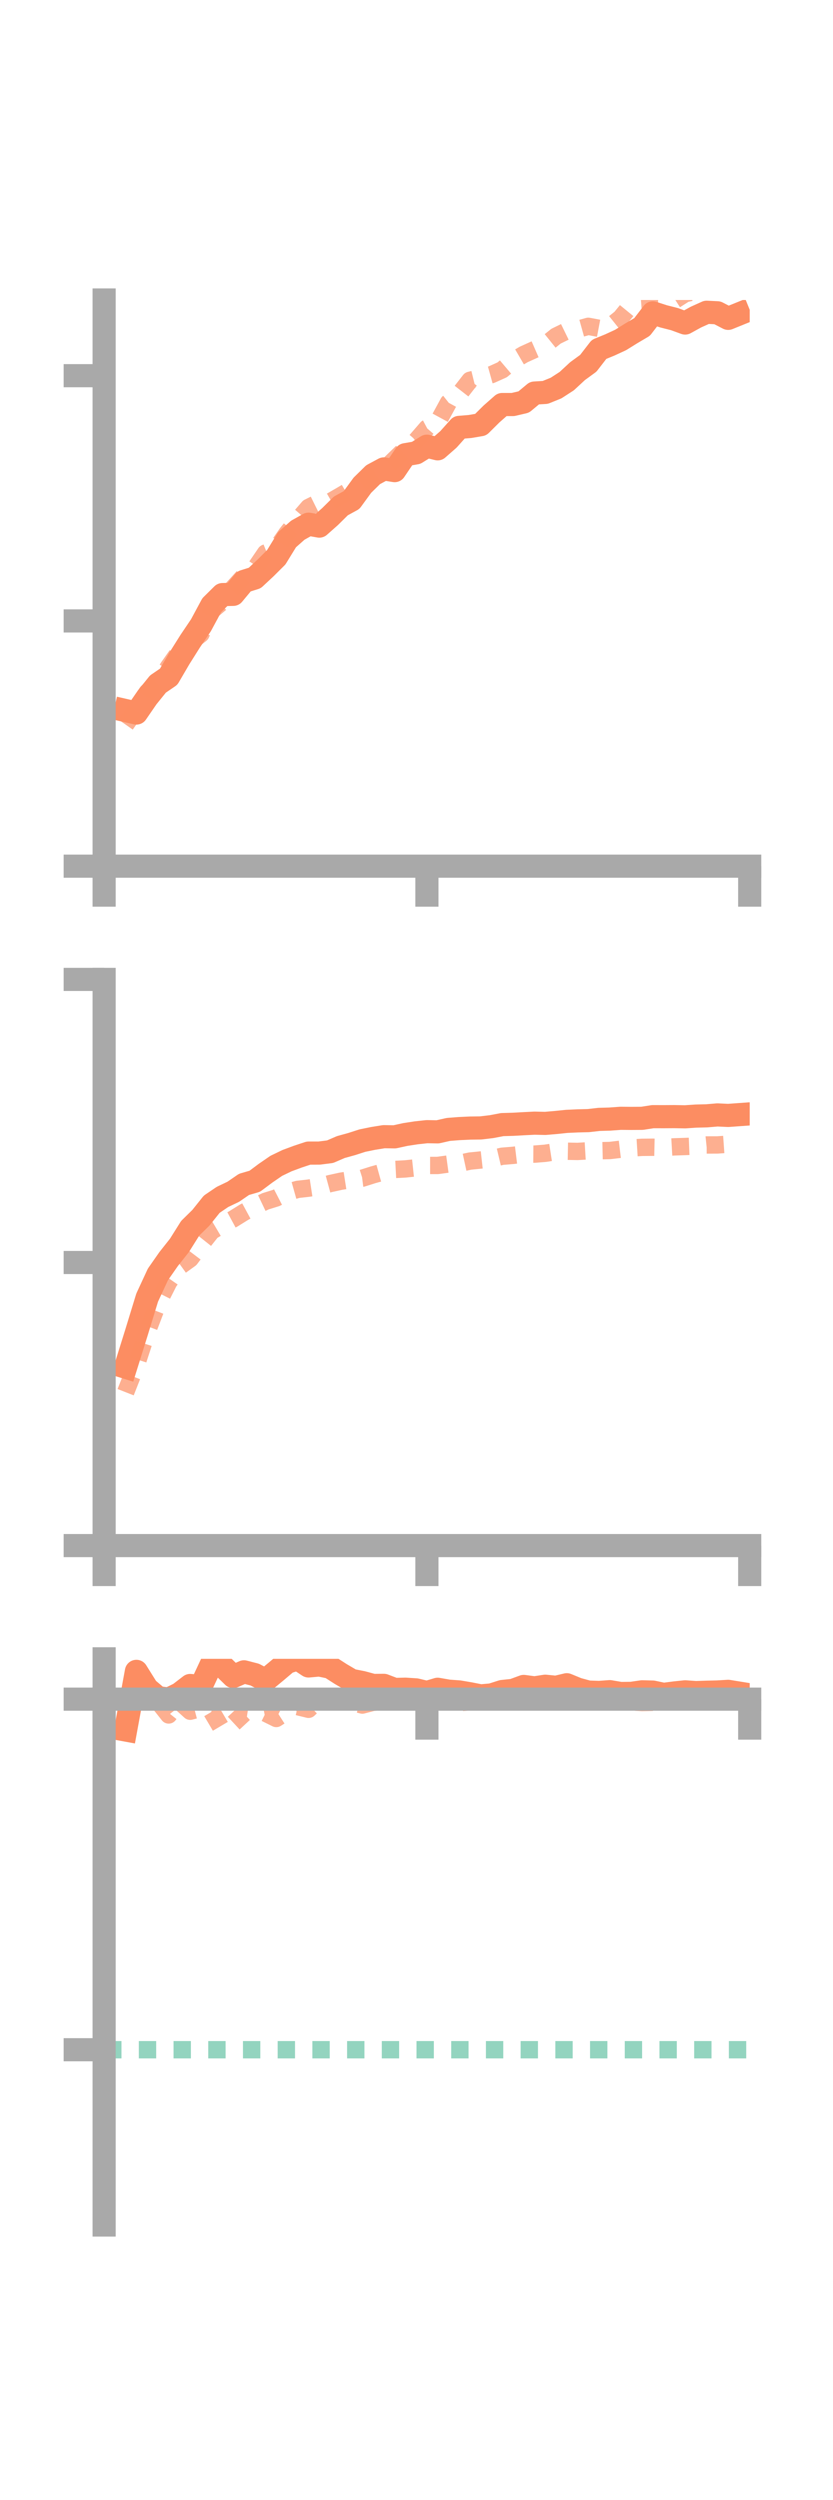 <?xml version="1.0" encoding="utf-8" standalone="no"?>
<!DOCTYPE svg PUBLIC "-//W3C//DTD SVG 1.1//EN"
  "http://www.w3.org/Graphics/SVG/1.1/DTD/svg11.dtd">
<!-- Created with matplotlib (https://matplotlib.org/) -->
<svg height="216pt" version="1.1" viewBox="0 0 72 216" width="72pt" xmlns="http://www.w3.org/2000/svg" xmlns:xlink="http://www.w3.org/1999/xlink">
 <defs>
  <style type="text/css">*{stroke-linecap:butt;stroke-linejoin:round;}</style>
 </defs>
 <g id="figure_1">
  <g id="patch_1">
   <path d="M 0 216 
L 72 216 
L 72 0 
L 0 0 
z
" style="fill:none;"/>
  </g>
  <g id="axes_1">
   <g id="patch_2">
    <path d="M 9 74.838 
L 64.8 74.838 
L 64.8 25.92 
L 9 25.92 
z
" style="fill:none;"/>
   </g>
   <g id="matplotlib.axis_1">
    <g id="xtick_1">
     <g id="line2d_1">
      <defs>
       <path d="M 0 0 
L 0 3.5 
" id="m593a61e496" style="stroke:#a9a9a9;stroke-width:2;"/>
      </defs>
      <g>
       <use style="fill:#a9a9a9;stroke:#a9a9a9;stroke-width:2;" x="9" xlink:href="#m593a61e496" y="74.838"/>
      </g>
     </g>
    </g>
    <g id="xtick_2">
     <g id="line2d_2">
      <g>
       <use style="fill:#a9a9a9;stroke:#a9a9a9;stroke-width:2;" x="36.9" xlink:href="#m593a61e496" y="74.838"/>
      </g>
     </g>
    </g>
    <g id="xtick_3">
     <g id="line2d_3">
      <g>
       <use style="fill:#a9a9a9;stroke:#a9a9a9;stroke-width:2;" x="64.8" xlink:href="#m593a61e496" y="74.838"/>
      </g>
     </g>
    </g>
   </g>
   <g id="matplotlib.axis_2">
    <g id="ytick_1">
     <g id="line2d_4">
      <defs>
       <path d="M 0 0 
L -3.5 0 
" id="m9adf4eb3ad" style="stroke:#a9a9a9;stroke-width:2;"/>
      </defs>
      <g>
       <use style="fill:#a9a9a9;stroke:#a9a9a9;stroke-width:2;" x="9" xlink:href="#m9adf4eb3ad" y="74.838"/>
      </g>
     </g>
    </g>
    <g id="ytick_2">
     <g id="line2d_5">
      <g>
       <use style="fill:#a9a9a9;stroke:#a9a9a9;stroke-width:2;" x="9" xlink:href="#m9adf4eb3ad" y="53.648"/>
      </g>
     </g>
    </g>
    <g id="ytick_3">
     <g id="line2d_6">
      <g>
       <use style="fill:#a9a9a9;stroke:#a9a9a9;stroke-width:2;" x="9" xlink:href="#m9adf4eb3ad" y="32.459"/>
      </g>
     </g>
    </g>
   </g>
   <g id="line2d_7">
    <path clip-path="url(#pe8d8810102)" d="M 10.86 61.394 
L 11.79 61.607 
L 12.72 60.255 
L 13.65 59.103 
L 14.58 58.466 
L 15.51 56.876 
L 16.44 55.399 
L 17.37 54.02 
L 18.3 52.293 
L 19.23 51.373 
L 20.16 51.352 
L 21.09 50.231 
L 22.02 49.94 
L 22.95 49.072 
L 23.88 48.147 
L 24.81 46.633 
L 25.74 45.81 
L 26.67 45.29 
L 27.6 45.456 
L 28.53 44.632 
L 29.46 43.712 
L 30.39 43.203 
L 31.32 41.926 
L 32.25 41.013 
L 33.18 40.514 
L 34.11 40.662 
L 35.04 39.287 
L 35.97 39.127 
L 36.9 38.551 
L 37.83 38.779 
L 38.76 37.964 
L 39.69 36.926 
L 40.62 36.851 
L 41.55 36.693 
L 42.48 35.77 
L 43.41 34.951 
L 44.34 34.951 
L 45.27 34.733 
L 46.2 33.96 
L 47.13 33.905 
L 48.06 33.529 
L 48.99 32.927 
L 49.92 32.066 
L 50.85 31.387 
L 51.78 30.185 
L 52.71 29.804 
L 53.64 29.375 
L 54.57 28.797 
L 55.5 28.248 
L 56.43 27.034 
L 57.36 27.334 
L 58.29 27.57 
L 59.22 27.91 
L 60.15 27.398 
L 61.08 26.979 
L 62.01 27.025 
L 62.94 27.506 
L 63.87 27.129 
" style="fill:none;stroke:#fc8d62;stroke-linecap:square;stroke-width:2;"/>
   </g>
   <g id="line2d_8">
    <path clip-path="url(#pe8d8810102)" d="M 10.86 62.608 
L 11.79 61.28 
L 12.72 59.812 
L 13.65 59.019 
L 14.58 57.603 
L 15.51 56.283 
L 16.44 55.513 
L 17.37 54.782 
L 18.3 52.761 
L 19.23 51.977 
L 20.16 50.797 
L 21.09 49.771 
L 22.02 49.149 
L 22.95 47.784 
L 23.88 47.407 
L 24.81 46.07 
L 25.74 44.92 
L 26.67 43.842 
L 27.6 43.381 
L 28.53 43.355 
L 29.46 42.818 
L 30.39 42.266 
L 31.32 41.627 
L 32.25 41.164 
L 33.18 40.597 
L 34.11 39.683 
L 35.04 38.79 
L 35.97 38.068 
L 36.9 36.993 
L 37.83 36.498 
L 38.76 34.789 
L 39.69 34.052 
L 40.62 32.858 
L 41.55 32.628 
L 42.48 32.369 
L 43.41 31.951 
L 44.34 31.164 
L 45.27 30.622 
L 46.2 30.201 
L 47.13 29.794 
L 48.06 29.046 
L 48.99 28.592 
L 49.92 28.453 
L 50.85 28.194 
L 51.78 28.37 
L 52.71 28.22 
L 53.64 27.477 
L 54.57 26.339 
L 55.5 26.267 
L 56.43 25.987 
L 57.36 25.997 
L 58.29 25.964 
L 59.22 25.371 
L 60.15 25.17 
L 61.08 24.419 
L 62.01 24.369 
L 62.94 23.529 
L 63.87 23.506 
" style="fill:none;stroke:#fc8d62;stroke-dasharray:1.5,1.5;stroke-dashoffset:0;stroke-opacity:0.7;stroke-width:1.5;"/>
   </g>
   <g id="patch_3">
    <path d="M 9 74.838 
L 9 25.92 
" style="fill:none;stroke:#a9a9a9;stroke-linecap:square;stroke-linejoin:miter;stroke-width:2;"/>
   </g>
   <g id="patch_4">
    <path d="M 64.8 74.838 
L 64.8 25.92 
" style="fill:none;"/>
   </g>
   <g id="patch_5">
    <path d="M 9 74.838 
L 64.8 74.838 
" style="fill:none;stroke:#a9a9a9;stroke-linecap:square;stroke-linejoin:miter;stroke-width:2;"/>
   </g>
   <g id="patch_6">
    <path d="M 9 25.92 
L 64.8 25.92 
" style="fill:none;"/>
   </g>
  </g>
  <g id="axes_2">
   <g id="patch_7">
    <path d="M 9 133.539 
L 64.8 133.539 
L 64.8 84.621 
L 9 84.621 
z
" style="fill:none;"/>
   </g>
   <g id="matplotlib.axis_3">
    <g id="xtick_4">
     <g id="line2d_9">
      <g>
       <use style="fill:#a9a9a9;stroke:#a9a9a9;stroke-width:2;" x="9" xlink:href="#m593a61e496" y="133.539"/>
      </g>
     </g>
    </g>
    <g id="xtick_5">
     <g id="line2d_10">
      <g>
       <use style="fill:#a9a9a9;stroke:#a9a9a9;stroke-width:2;" x="36.9" xlink:href="#m593a61e496" y="133.539"/>
      </g>
     </g>
    </g>
    <g id="xtick_6">
     <g id="line2d_11">
      <g>
       <use style="fill:#a9a9a9;stroke:#a9a9a9;stroke-width:2;" x="64.8" xlink:href="#m593a61e496" y="133.539"/>
      </g>
     </g>
    </g>
   </g>
   <g id="matplotlib.axis_4">
    <g id="ytick_4">
     <g id="line2d_12">
      <g>
       <use style="fill:#a9a9a9;stroke:#a9a9a9;stroke-width:2;" x="9" xlink:href="#m9adf4eb3ad" y="133.539"/>
      </g>
     </g>
    </g>
    <g id="ytick_5">
     <g id="line2d_13">
      <g>
       <use style="fill:#a9a9a9;stroke:#a9a9a9;stroke-width:2;" x="9" xlink:href="#m9adf4eb3ad" y="109.08"/>
      </g>
     </g>
    </g>
    <g id="ytick_6">
     <g id="line2d_14">
      <g>
       <use style="fill:#a9a9a9;stroke:#a9a9a9;stroke-width:2;" x="9" xlink:href="#m9adf4eb3ad" y="84.621"/>
      </g>
     </g>
    </g>
   </g>
   <g id="line2d_15">
    <path clip-path="url(#p42f5aea219)" d="M 10.86 118.125 
L 11.79 115.149 
L 12.72 112.114 
L 13.65 110.108 
L 14.58 108.777 
L 15.51 107.602 
L 16.44 106.122 
L 17.37 105.208 
L 18.3 104.045 
L 19.23 103.414 
L 20.16 102.97 
L 21.09 102.332 
L 22.02 102.061 
L 22.95 101.367 
L 23.88 100.728 
L 24.81 100.28 
L 25.74 99.935 
L 26.67 99.627 
L 27.6 99.626 
L 28.53 99.507 
L 29.46 99.106 
L 30.39 98.849 
L 31.32 98.549 
L 32.25 98.359 
L 33.18 98.209 
L 34.11 98.223 
L 35.04 98.02 
L 35.97 97.877 
L 36.9 97.776 
L 37.83 97.792 
L 38.76 97.582 
L 39.69 97.51 
L 40.62 97.466 
L 41.55 97.454 
L 42.48 97.343 
L 43.41 97.166 
L 44.34 97.139 
L 45.27 97.088 
L 46.2 97.041 
L 47.13 97.062 
L 48.06 96.982 
L 48.99 96.886 
L 49.92 96.844 
L 50.85 96.821 
L 51.78 96.715 
L 52.71 96.689 
L 53.64 96.621 
L 54.57 96.63 
L 55.5 96.623 
L 56.43 96.479 
L 57.36 96.482 
L 58.29 96.476 
L 59.22 96.493 
L 60.15 96.43 
L 61.08 96.408 
L 62.01 96.329 
L 62.94 96.373 
L 63.87 96.306 
" style="fill:none;stroke:#fc8d62;stroke-linecap:square;stroke-width:2;"/>
   </g>
   <g id="line2d_16">
    <path clip-path="url(#p42f5aea219)" d="M 10.86 120.286 
L 11.79 117.925 
L 12.72 115.065 
L 13.65 112.623 
L 14.58 110.781 
L 15.51 109.438 
L 16.44 108.768 
L 17.37 107.538 
L 18.3 106.37 
L 19.23 105.82 
L 20.16 105.317 
L 21.09 104.739 
L 22.02 104.235 
L 22.95 103.792 
L 23.88 103.502 
L 24.81 103.022 
L 25.74 102.761 
L 26.67 102.656 
L 27.6 102.514 
L 28.53 102.262 
L 29.46 102.058 
L 30.39 101.913 
L 31.32 101.796 
L 32.25 101.502 
L 33.18 101.244 
L 34.11 101.043 
L 35.04 100.995 
L 35.97 100.896 
L 36.9 100.696 
L 37.83 100.695 
L 38.76 100.568 
L 39.69 100.52 
L 40.62 100.318 
L 41.55 100.224 
L 42.48 100.12 
L 43.41 99.899 
L 44.34 99.824 
L 45.27 99.71 
L 46.2 99.717 
L 47.13 99.643 
L 48.06 99.5 
L 48.99 99.466 
L 49.92 99.484 
L 50.85 99.429 
L 51.78 99.424 
L 52.71 99.404 
L 53.64 99.294 
L 54.57 99.188 
L 55.5 99.13 
L 56.43 99.121 
L 57.36 99.141 
L 58.29 99.088 
L 59.22 99.058 
L 60.15 99.021 
L 61.08 98.925 
L 62.01 98.923 
L 62.94 98.857 
L 63.87 98.852 
" style="fill:none;stroke:#fc8d62;stroke-dasharray:1.5,1.5;stroke-dashoffset:0;stroke-opacity:0.7;stroke-width:1.5;"/>
   </g>
   <g id="patch_8">
    <path d="M 9 133.539 
L 9 84.621 
" style="fill:none;stroke:#a9a9a9;stroke-linecap:square;stroke-linejoin:miter;stroke-width:2;"/>
   </g>
   <g id="patch_9">
    <path d="M 64.8 133.539 
L 64.8 84.621 
" style="fill:none;"/>
   </g>
   <g id="patch_10">
    <path d="M 9 133.539 
L 64.8 133.539 
" style="fill:none;stroke:#a9a9a9;stroke-linecap:square;stroke-linejoin:miter;stroke-width:2;"/>
   </g>
   <g id="patch_11">
    <path d="M 9 84.621 
L 64.8 84.621 
" style="fill:none;"/>
   </g>
  </g>
  <g id="axes_3">
   <g id="patch_12">
    <path d="M 9 192.24 
L 64.8 192.24 
L 64.8 143.322 
L 9 143.322 
z
" style="fill:none;"/>
   </g>
   <g id="matplotlib.axis_5">
    <g id="xtick_7">
     <g id="line2d_17">
      <g>
       <use style="fill:#a9a9a9;stroke:#a9a9a9;stroke-width:2;" x="9" xlink:href="#m593a61e496" y="146.807"/>
      </g>
     </g>
    </g>
    <g id="xtick_8">
     <g id="line2d_18">
      <g>
       <use style="fill:#a9a9a9;stroke:#a9a9a9;stroke-width:2;" x="36.9" xlink:href="#m593a61e496" y="146.807"/>
      </g>
     </g>
    </g>
    <g id="xtick_9">
     <g id="line2d_19">
      <g>
       <use style="fill:#a9a9a9;stroke:#a9a9a9;stroke-width:2;" x="64.8" xlink:href="#m593a61e496" y="146.807"/>
      </g>
     </g>
    </g>
   </g>
   <g id="matplotlib.axis_6">
    <g id="ytick_7">
     <g id="line2d_20">
      <g>
       <use style="fill:#a9a9a9;stroke:#a9a9a9;stroke-width:2;" x="9" xlink:href="#m9adf4eb3ad" y="146.807"/>
      </g>
     </g>
    </g>
    <g id="ytick_8">
     <g id="line2d_21">
      <g>
       <use style="fill:#a9a9a9;stroke:#a9a9a9;stroke-width:2;" x="9" xlink:href="#m9adf4eb3ad" y="177.096"/>
      </g>
     </g>
    </g>
   </g>
   <g id="line2d_22">
    <path clip-path="url(#pf326faba94)" d="M 10.86 149.472 
L 11.79 144.406 
L 12.72 145.892 
L 13.65 146.681 
L 14.58 146.799 
L 15.51 146.341 
L 16.44 145.626 
L 17.37 145.708 
L 18.3 143.715 
L 19.23 143.943 
L 20.16 144.852 
L 21.09 144.446 
L 22.02 144.687 
L 22.95 145.175 
L 23.88 144.407 
L 24.81 143.619 
L 25.74 143.322 
L 26.67 143.939 
L 27.6 143.854 
L 28.53 144.044 
L 29.46 144.641 
L 30.39 145.187 
L 31.32 145.37 
L 32.25 145.621 
L 33.18 145.614 
L 34.11 145.968 
L 35.04 145.945 
L 35.97 146.006 
L 36.9 146.229 
L 37.83 145.952 
L 38.76 146.114 
L 39.69 146.183 
L 40.62 146.341 
L 41.55 146.524 
L 42.48 146.442 
L 43.41 146.146 
L 44.34 146.048 
L 45.27 145.708 
L 46.2 145.832 
L 47.13 145.689 
L 48.06 145.782 
L 48.99 145.561 
L 49.92 145.943 
L 50.85 146.195 
L 51.78 146.226 
L 52.71 146.159 
L 53.64 146.317 
L 54.57 146.307 
L 55.5 146.172 
L 56.43 146.196 
L 57.36 146.393 
L 58.29 146.272 
L 59.22 146.174 
L 60.15 146.239 
L 61.08 146.208 
L 62.01 146.187 
L 62.94 146.131 
L 63.87 146.282 
" style="fill:none;stroke:#fc8d62;stroke-linecap:square;stroke-width:2;"/>
   </g>
   <g id="line2d_23">
    <path clip-path="url(#pf326faba94)" d="M 10.86 146.748 
L 11.79 146.61 
L 12.72 146.67 
L 13.65 146.996 
L 14.58 148.172 
L 15.51 147.009 
L 16.44 147.851 
L 17.37 147.606 
L 18.3 147.895 
L 19.23 149.467 
L 20.16 148.918 
L 21.09 148.054 
L 22.02 148.195 
L 22.95 148.017 
L 23.88 148.477 
L 24.81 147.879 
L 25.74 147.456 
L 26.67 147.684 
L 27.6 146.807 
L 28.53 147.037 
L 29.46 146.918 
L 30.39 147.082 
L 31.32 147.318 
L 32.25 147.075 
L 33.18 147.016 
L 34.11 146.888 
L 35.04 146.906 
L 35.97 146.918 
L 36.9 146.872 
L 37.83 146.945 
L 38.76 147.044 
L 39.69 147.112 
L 40.62 147.035 
L 41.55 147.024 
L 42.48 146.969 
L 43.41 146.881 
L 44.34 146.916 
L 45.27 146.947 
L 46.2 146.924 
L 47.13 146.987 
L 48.06 146.956 
L 48.99 146.807 
L 49.92 146.979 
L 50.85 147.018 
L 51.78 147.014 
L 52.71 147.046 
L 53.64 147.041 
L 54.57 147.042 
L 55.5 147.099 
L 56.43 147.08 
L 57.36 146.975 
L 58.29 146.909 
L 59.22 146.906 
L 60.15 146.914 
L 61.08 146.87 
L 62.01 146.872 
L 62.94 146.88 
L 63.87 146.883 
" style="fill:none;stroke:#fc8d62;stroke-dasharray:1.5,1.5;stroke-dashoffset:0;stroke-opacity:0.7;stroke-width:1.5;"/>
   </g>
   <g id="line2d_24">
    <path clip-path="url(#pf326faba94)" d="M 9 177.096 
L 64.8 177.096 
" style="fill:none;stroke:#66c2a5;stroke-dasharray:1.5,1.5;stroke-dashoffset:0;stroke-opacity:0.7;stroke-width:1.5;"/>
   </g>
   <g id="patch_13">
    <path d="M 9 192.24 
L 9 143.322 
" style="fill:none;stroke:#a9a9a9;stroke-linecap:square;stroke-linejoin:miter;stroke-width:2;"/>
   </g>
   <g id="patch_14">
    <path d="M 64.8 192.24 
L 64.8 143.322 
" style="fill:none;"/>
   </g>
   <g id="patch_15">
    <path d="M 9 146.807 
L 64.8 146.807 
" style="fill:none;stroke:#a9a9a9;stroke-linecap:square;stroke-linejoin:miter;stroke-width:2;"/>
   </g>
   <g id="patch_16">
    <path d="M 9 143.322 
L 64.8 143.322 
" style="fill:none;"/>
   </g>
  </g>
 </g>
 <defs>
  <clipPath id="pe8d8810102">
   <rect height="48.918" width="55.8" x="9" y="25.92"/>
  </clipPath>
  <clipPath id="p42f5aea219">
   <rect height="48.918" width="55.8" x="9" y="84.621"/>
  </clipPath>
  <clipPath id="pf326faba94">
   <rect height="48.918" width="55.8" x="9" y="143.322"/>
  </clipPath>
 </defs>
</svg>
